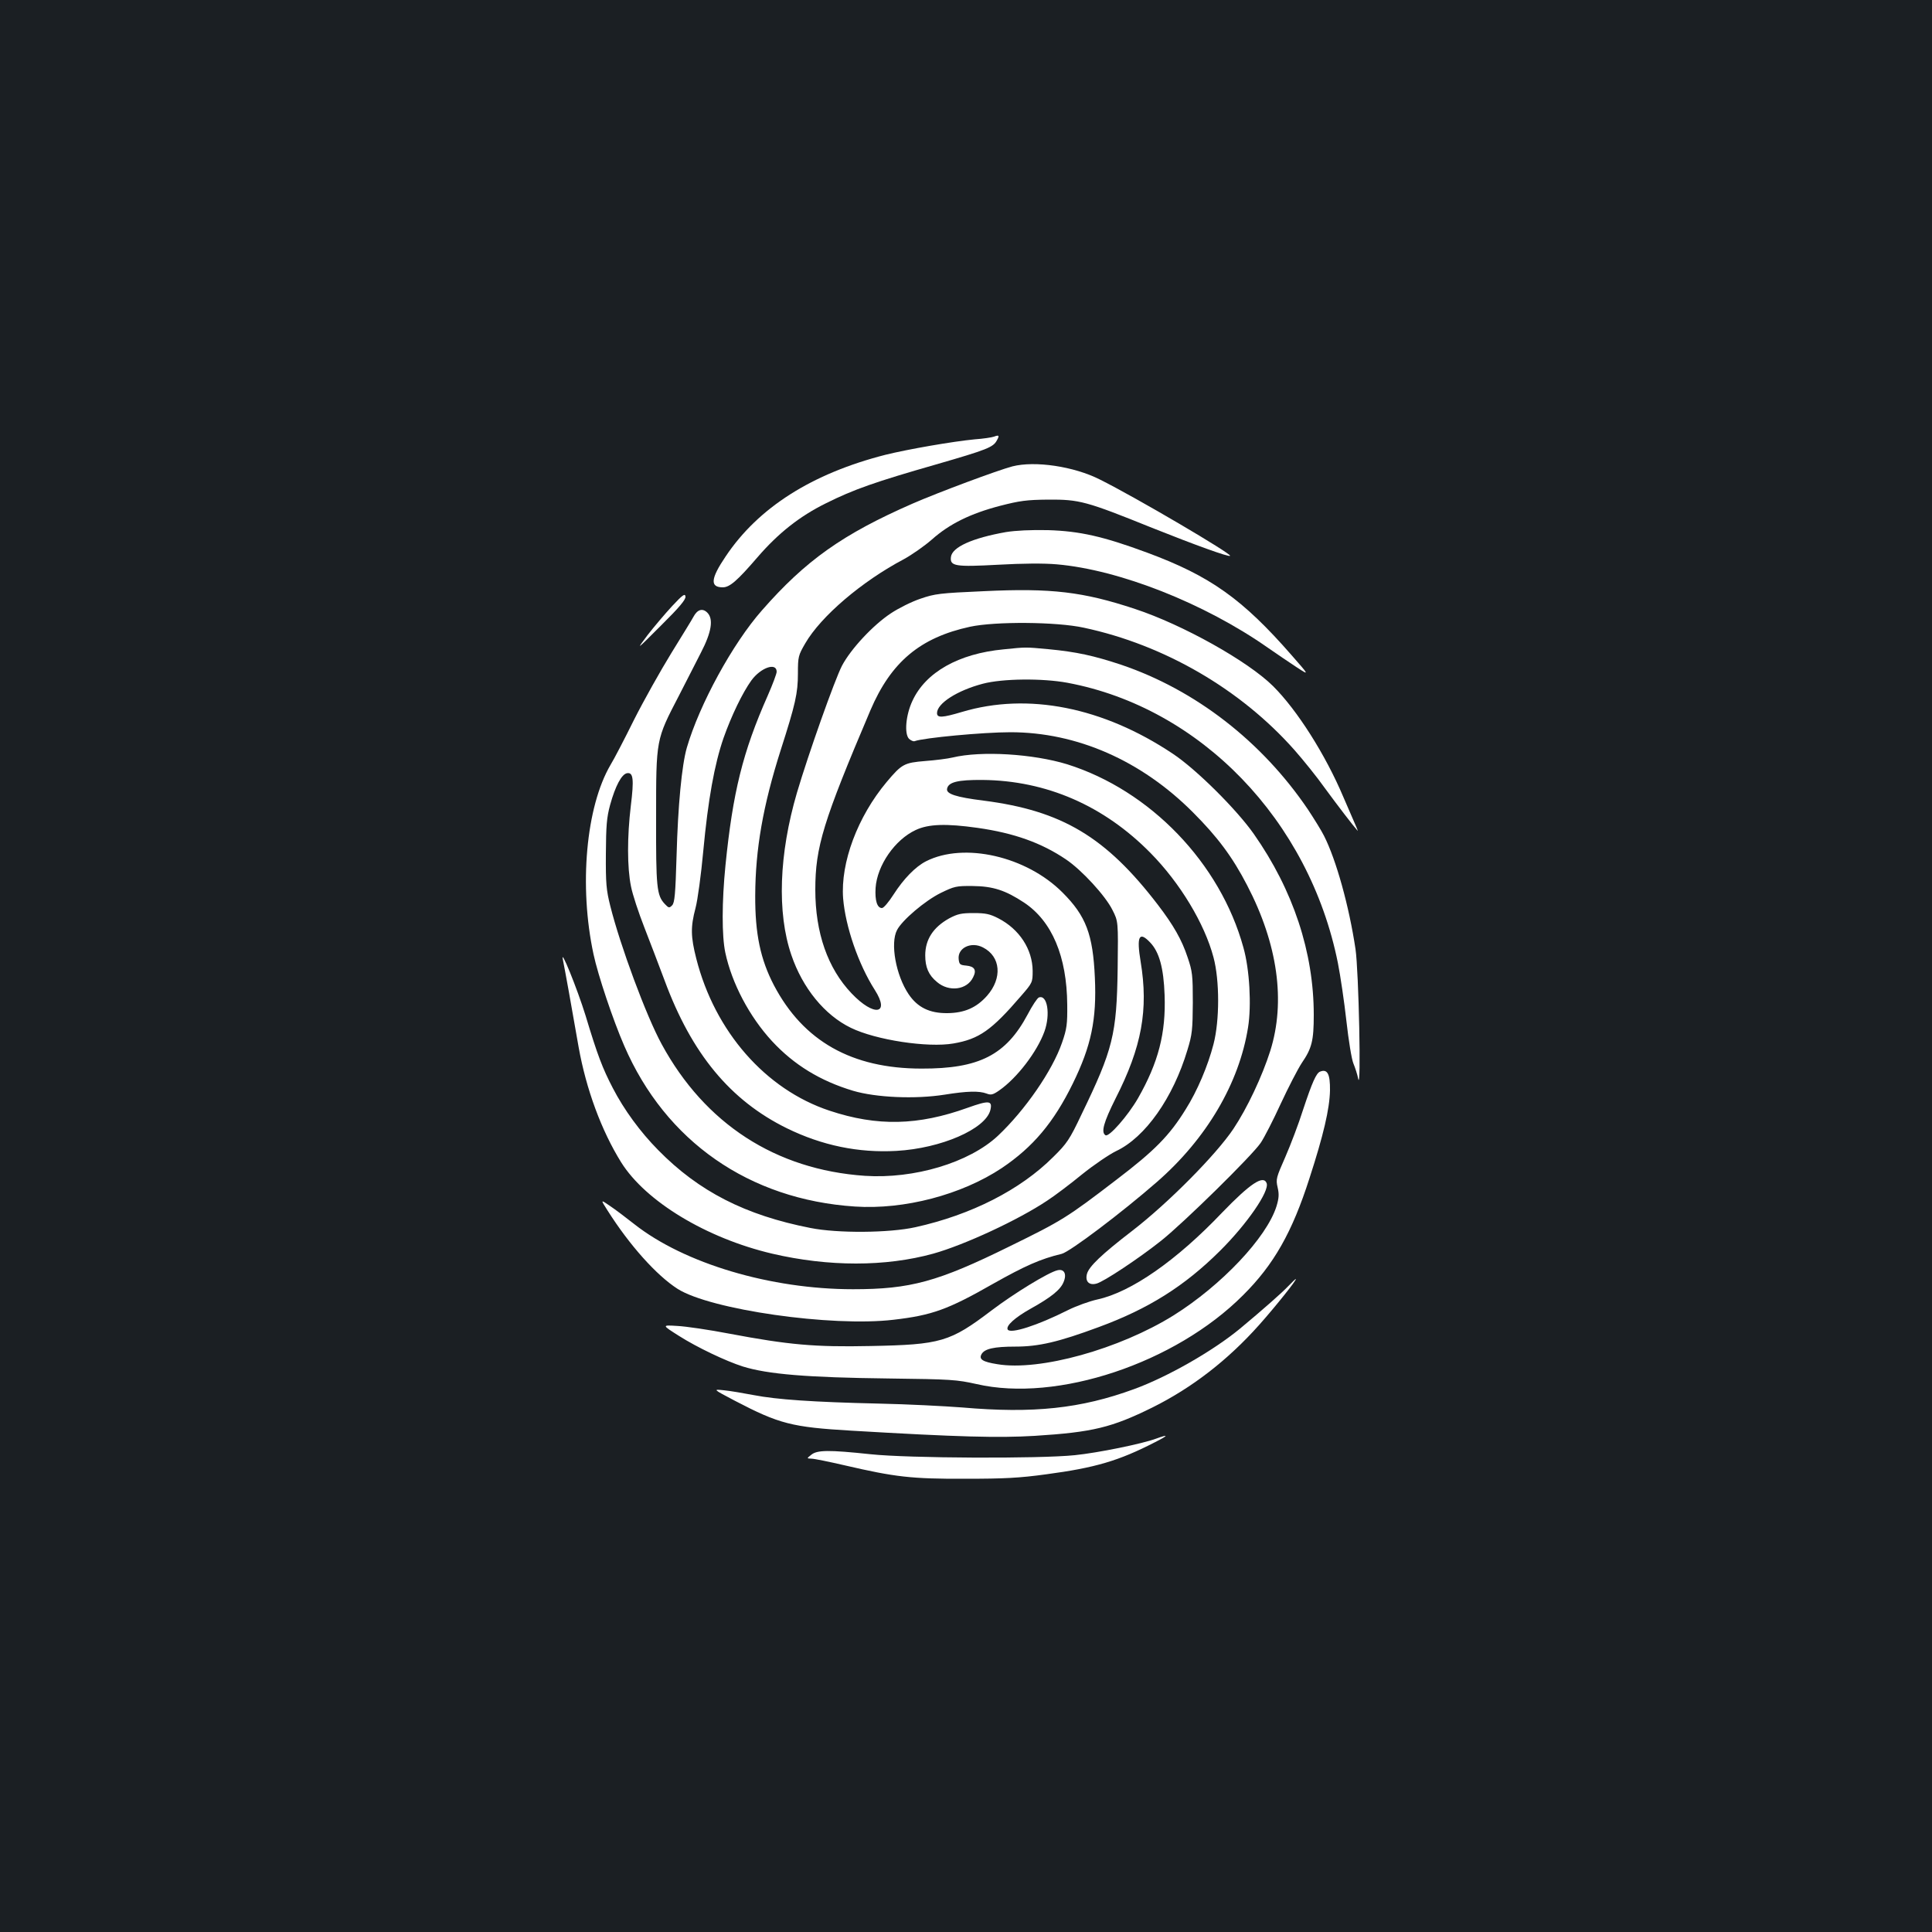<?xml version="1.0" standalone="no"?>
<!DOCTYPE svg PUBLIC "-//W3C//DTD SVG 20010904//EN"
 "http://www.w3.org/TR/2001/REC-SVG-20010904/DTD/svg10.dtd">
<svg version="1.0" xmlns="http://www.w3.org/2000/svg"
 width="1000pt" height="1000pt" viewBox="0 0 1000 1000"
 preserveAspectRatio="xMidYMid meet">
<rect width="100%" height="100%" fill="#1b1f23"/>
<g transform="translate(0,1000) scale(0.1,-0.1)"
fill="#ffffff" stroke="none">
<path d="M5145 7740 c-11 -4 -56 -11 -100 -14 -114 -11 -345 -51 -462 -80
-380 -97 -658 -273 -827 -526 -78 -115 -82 -160 -15 -160 36 0 75 34 180 156
107 124 218 212 354 279 144 72 256 111 570 201 266 77 296 89 315 125 14 25
11 29 -15 19z"/>
<path d="M5240 7586 c-76 -20 -382 -134 -515 -192 -364 -159 -555 -295 -781
-553 -152 -172 -324 -488 -389 -711 -26 -90 -46 -300 -53 -557 -6 -203 -10
-245 -23 -259 -15 -15 -18 -14 -38 7 -42 45 -46 85 -45 450 0 405 -1 399 118
628 38 75 90 175 114 223 55 106 66 174 33 207 -25 25 -52 16 -72 -22 -6 -12
-58 -96 -114 -187 -56 -91 -143 -246 -193 -345 -49 -99 -104 -205 -122 -234
-127 -217 -164 -627 -88 -980 23 -108 101 -341 159 -474 214 -495 647 -796
1194 -832 256 -17 552 61 760 199 162 109 269 236 368 438 95 194 124 331 114
548 -10 224 -46 319 -167 440 -187 188 -510 262 -707 162 -55 -28 -116 -91
-168 -172 -25 -39 -51 -70 -60 -70 -25 0 -37 39 -33 104 8 117 100 250 208
300 66 31 157 34 320 11 190 -27 331 -78 457 -163 82 -55 205 -189 241 -262
30 -59 30 -59 27 -303 -5 -342 -24 -418 -187 -755 -62 -131 -76 -151 -146
-220 -171 -171 -425 -300 -714 -364 -135 -30 -403 -32 -543 -4 -337 66 -578
189 -788 403 -93 94 -177 209 -235 321 -53 102 -79 169 -141 375 -43 139 -134
364 -117 287 3 -14 17 -89 31 -167 14 -79 36 -206 50 -283 39 -218 118 -432
220 -596 127 -203 442 -393 782 -473 292 -68 586 -68 833 0 161 45 440 174
591 275 37 24 118 85 179 135 62 50 142 104 177 121 151 71 295 276 369 523
25 81 27 106 28 245 0 142 -2 162 -27 235 -30 91 -73 166 -154 272 -269 351
-496 487 -902 539 -144 18 -194 35 -189 61 6 35 56 47 183 46 331 -3 629 -133
870 -378 153 -155 280 -366 326 -540 32 -119 32 -327 0 -450 -29 -112 -84
-242 -144 -337 -84 -136 -161 -214 -358 -364 -257 -197 -282 -212 -551 -344
-375 -185 -516 -223 -813 -223 -426 0 -873 133 -1132 337 -43 34 -100 77 -127
95 -48 33 -48 33 -11 -25 114 -180 253 -335 362 -405 170 -108 798 -198 1118
-160 199 23 282 53 515 186 165 93 246 129 355 155 42 10 312 214 493 372 257
224 426 511 472 801 18 113 8 299 -24 412 -120 438 -483 814 -912 949 -176 54
-445 71 -594 35 -25 -6 -88 -14 -141 -18 -109 -9 -121 -15 -200 -109 -150
-179 -239 -417 -225 -602 12 -146 79 -341 164 -474 81 -127 -4 -140 -120 -18
-124 130 -188 314 -188 537 0 221 41 354 285 928 107 251 258 377 516 433 130
28 448 26 589 -5 417 -89 812 -319 1090 -633 45 -51 117 -140 158 -198 63 -86
148 -197 169 -220 3 -3 -7 22 -22 55 -14 33 -38 87 -52 120 -92 218 -239 450
-364 574 -130 129 -468 318 -714 399 -268 89 -434 109 -784 92 -226 -10 -252
-13 -327 -39 -45 -15 -113 -49 -152 -75 -93 -61 -209 -186 -254 -272 -37 -71
-173 -454 -233 -657 -93 -317 -104 -621 -29 -840 58 -171 172 -311 308 -377
129 -63 398 -104 531 -81 133 23 197 68 350 246 59 68 60 70 60 130 -1 112
-69 216 -178 272 -43 22 -65 27 -127 27 -64 0 -83 -4 -128 -28 -82 -46 -123
-109 -123 -191 0 -61 17 -102 61 -138 62 -53 156 -41 187 25 19 37 7 56 -35
60 -33 3 -37 6 -40 34 -6 58 65 92 126 60 92 -47 101 -159 21 -250 -55 -62
-117 -89 -205 -90 -93 -1 -155 30 -201 98 -66 98 -96 264 -60 332 26 51 145
152 226 192 70 34 80 37 165 36 106 -1 170 -22 267 -86 144 -96 221 -278 223
-528 1 -101 -2 -125 -27 -197 -50 -145 -191 -349 -332 -482 -149 -139 -433
-224 -689 -207 -461 32 -827 269 -1051 681 -80 146 -215 511 -266 715 -21 83
-24 118 -23 270 1 146 4 188 22 254 27 98 60 160 88 164 32 5 36 -31 19 -170
-19 -158 -19 -319 1 -416 8 -42 40 -138 69 -212 29 -74 76 -198 105 -275 140
-379 340 -621 633 -765 182 -89 370 -128 567 -117 231 13 461 113 486 211 12
50 -6 52 -118 12 -256 -92 -467 -97 -714 -15 -332 110 -594 410 -690 787 -29
114 -30 164 -4 262 11 41 29 174 40 294 25 268 58 450 105 586 41 116 98 234
144 298 49 67 131 95 131 45 0 -10 -21 -66 -46 -123 -130 -293 -181 -502 -219
-879 -19 -190 -19 -365 -1 -451 34 -160 125 -332 242 -459 114 -123 250 -206
420 -257 119 -35 321 -44 473 -20 118 19 179 20 217 6 23 -9 33 -7 66 16 92
64 196 200 234 305 32 89 15 193 -29 176 -8 -3 -34 -42 -58 -88 -112 -210
-251 -281 -549 -280 -361 0 -612 142 -764 431 -70 134 -98 267 -97 465 1 240
40 464 132 753 76 237 89 294 89 396 0 87 2 94 38 156 81 140 293 321 511 436
40 22 105 67 145 102 90 80 199 134 353 174 101 26 137 31 248 32 162 1 196
-8 538 -146 223 -89 397 -152 404 -145 9 10 -487 302 -674 395 -134 68 -336
98 -453 68z m713 -2464 c47 -49 70 -131 75 -273 7 -197 -32 -348 -138 -534
-52 -90 -150 -202 -168 -191 -24 15 -10 66 52 190 136 267 171 460 130 708
-22 132 -8 160 49 100z"/>
<path d="M5207 7246 c-175 -31 -279 -78 -285 -129 -6 -48 23 -52 246 -40 125
7 235 8 302 2 324 -28 765 -202 1093 -432 45 -31 112 -77 149 -101 66 -43 66
-43 -27 63 -254 291 -422 410 -746 530 -229 85 -351 112 -514 117 -90 2 -168
-2 -218 -10z"/>
<path d="M3479 6863 c-36 -39 -93 -106 -127 -150 -61 -81 -61 -81 69 49 96 95
129 135 127 150 -2 18 -14 10 -69 -49z"/>
<path d="M5195 6639 c-234 -22 -404 -119 -472 -266 -35 -74 -43 -171 -18 -197
10 -9 23 -15 30 -12 46 17 353 46 495 46 343 0 677 -146 945 -415 126 -126
204 -230 280 -377 159 -305 200 -602 120 -857 -42 -132 -119 -296 -191 -404
-89 -133 -336 -383 -524 -528 -160 -123 -224 -185 -234 -223 -10 -39 11 -60
49 -50 37 9 219 130 335 222 119 95 468 438 515 506 19 28 66 120 104 203 39
84 88 179 109 211 52 76 62 115 62 249 0 323 -106 645 -310 936 -89 127 -299
336 -420 416 -361 241 -750 318 -1091 216 -101 -30 -129 -32 -129 -6 0 50 104
117 237 152 102 27 308 29 438 5 689 -129 1252 -712 1400 -1451 13 -66 33
-201 44 -300 11 -99 27 -198 36 -219 9 -22 21 -58 25 -80 16 -74 3 558 -14
672 -33 221 -100 462 -163 586 -14 28 -52 89 -83 136 -239 353 -583 619 -966
749 -142 47 -231 67 -379 81 -119 11 -113 11 -230 -1z"/>
<path d="M6832 4453 c-19 -8 -40 -54 -87 -196 -23 -73 -65 -183 -92 -245 -47
-107 -50 -115 -40 -158 8 -35 7 -55 -6 -98 -51 -162 -285 -409 -532 -564 -281
-175 -694 -290 -913 -253 -75 12 -96 25 -82 51 15 29 66 40 175 40 122 0 224
24 432 101 258 95 444 212 628 395 139 138 257 309 241 350 -17 44 -86 -3
-230 -152 -236 -248 -471 -412 -646 -450 -41 -9 -110 -34 -152 -55 -159 -80
-297 -124 -312 -101 -11 19 36 62 120 109 104 58 153 97 169 137 18 42 3 70
-32 61 -47 -11 -225 -120 -341 -208 -215 -163 -262 -177 -627 -184 -288 -6
-422 6 -730 64 -104 20 -226 38 -270 40 -80 5 -80 5 10 -52 93 -59 242 -130
330 -158 129 -40 332 -57 755 -62 326 -4 351 -6 455 -29 416 -96 1028 108
1379 460 159 158 254 325 344 606 72 222 104 358 106 454 1 85 -13 113 -52 97z"/>
<path d="M6669 3344 c-32 -34 -134 -124 -252 -222 -140 -115 -372 -248 -547
-312 -276 -101 -521 -127 -890 -95 -91 7 -284 17 -430 20 -346 8 -530 21 -649
44 -53 10 -122 22 -154 25 -58 6 -58 6 58 -55 228 -119 294 -136 600 -154 558
-33 764 -38 950 -27 302 19 399 43 610 147 205 102 390 245 553 428 82 92 198
237 189 237 -2 0 -19 -16 -38 -36z"/>
<path d="M5985 2554 c-72 -27 -303 -74 -422 -86 -185 -19 -860 -16 -1058 5
-216 23 -276 22 -306 -3 -24 -19 -24 -19 1 -20 14 0 92 -16 174 -35 259 -60
343 -70 621 -69 204 0 281 4 420 23 255 34 376 70 563 166 71 36 73 43 7 19z"/>
</g>
</svg>
